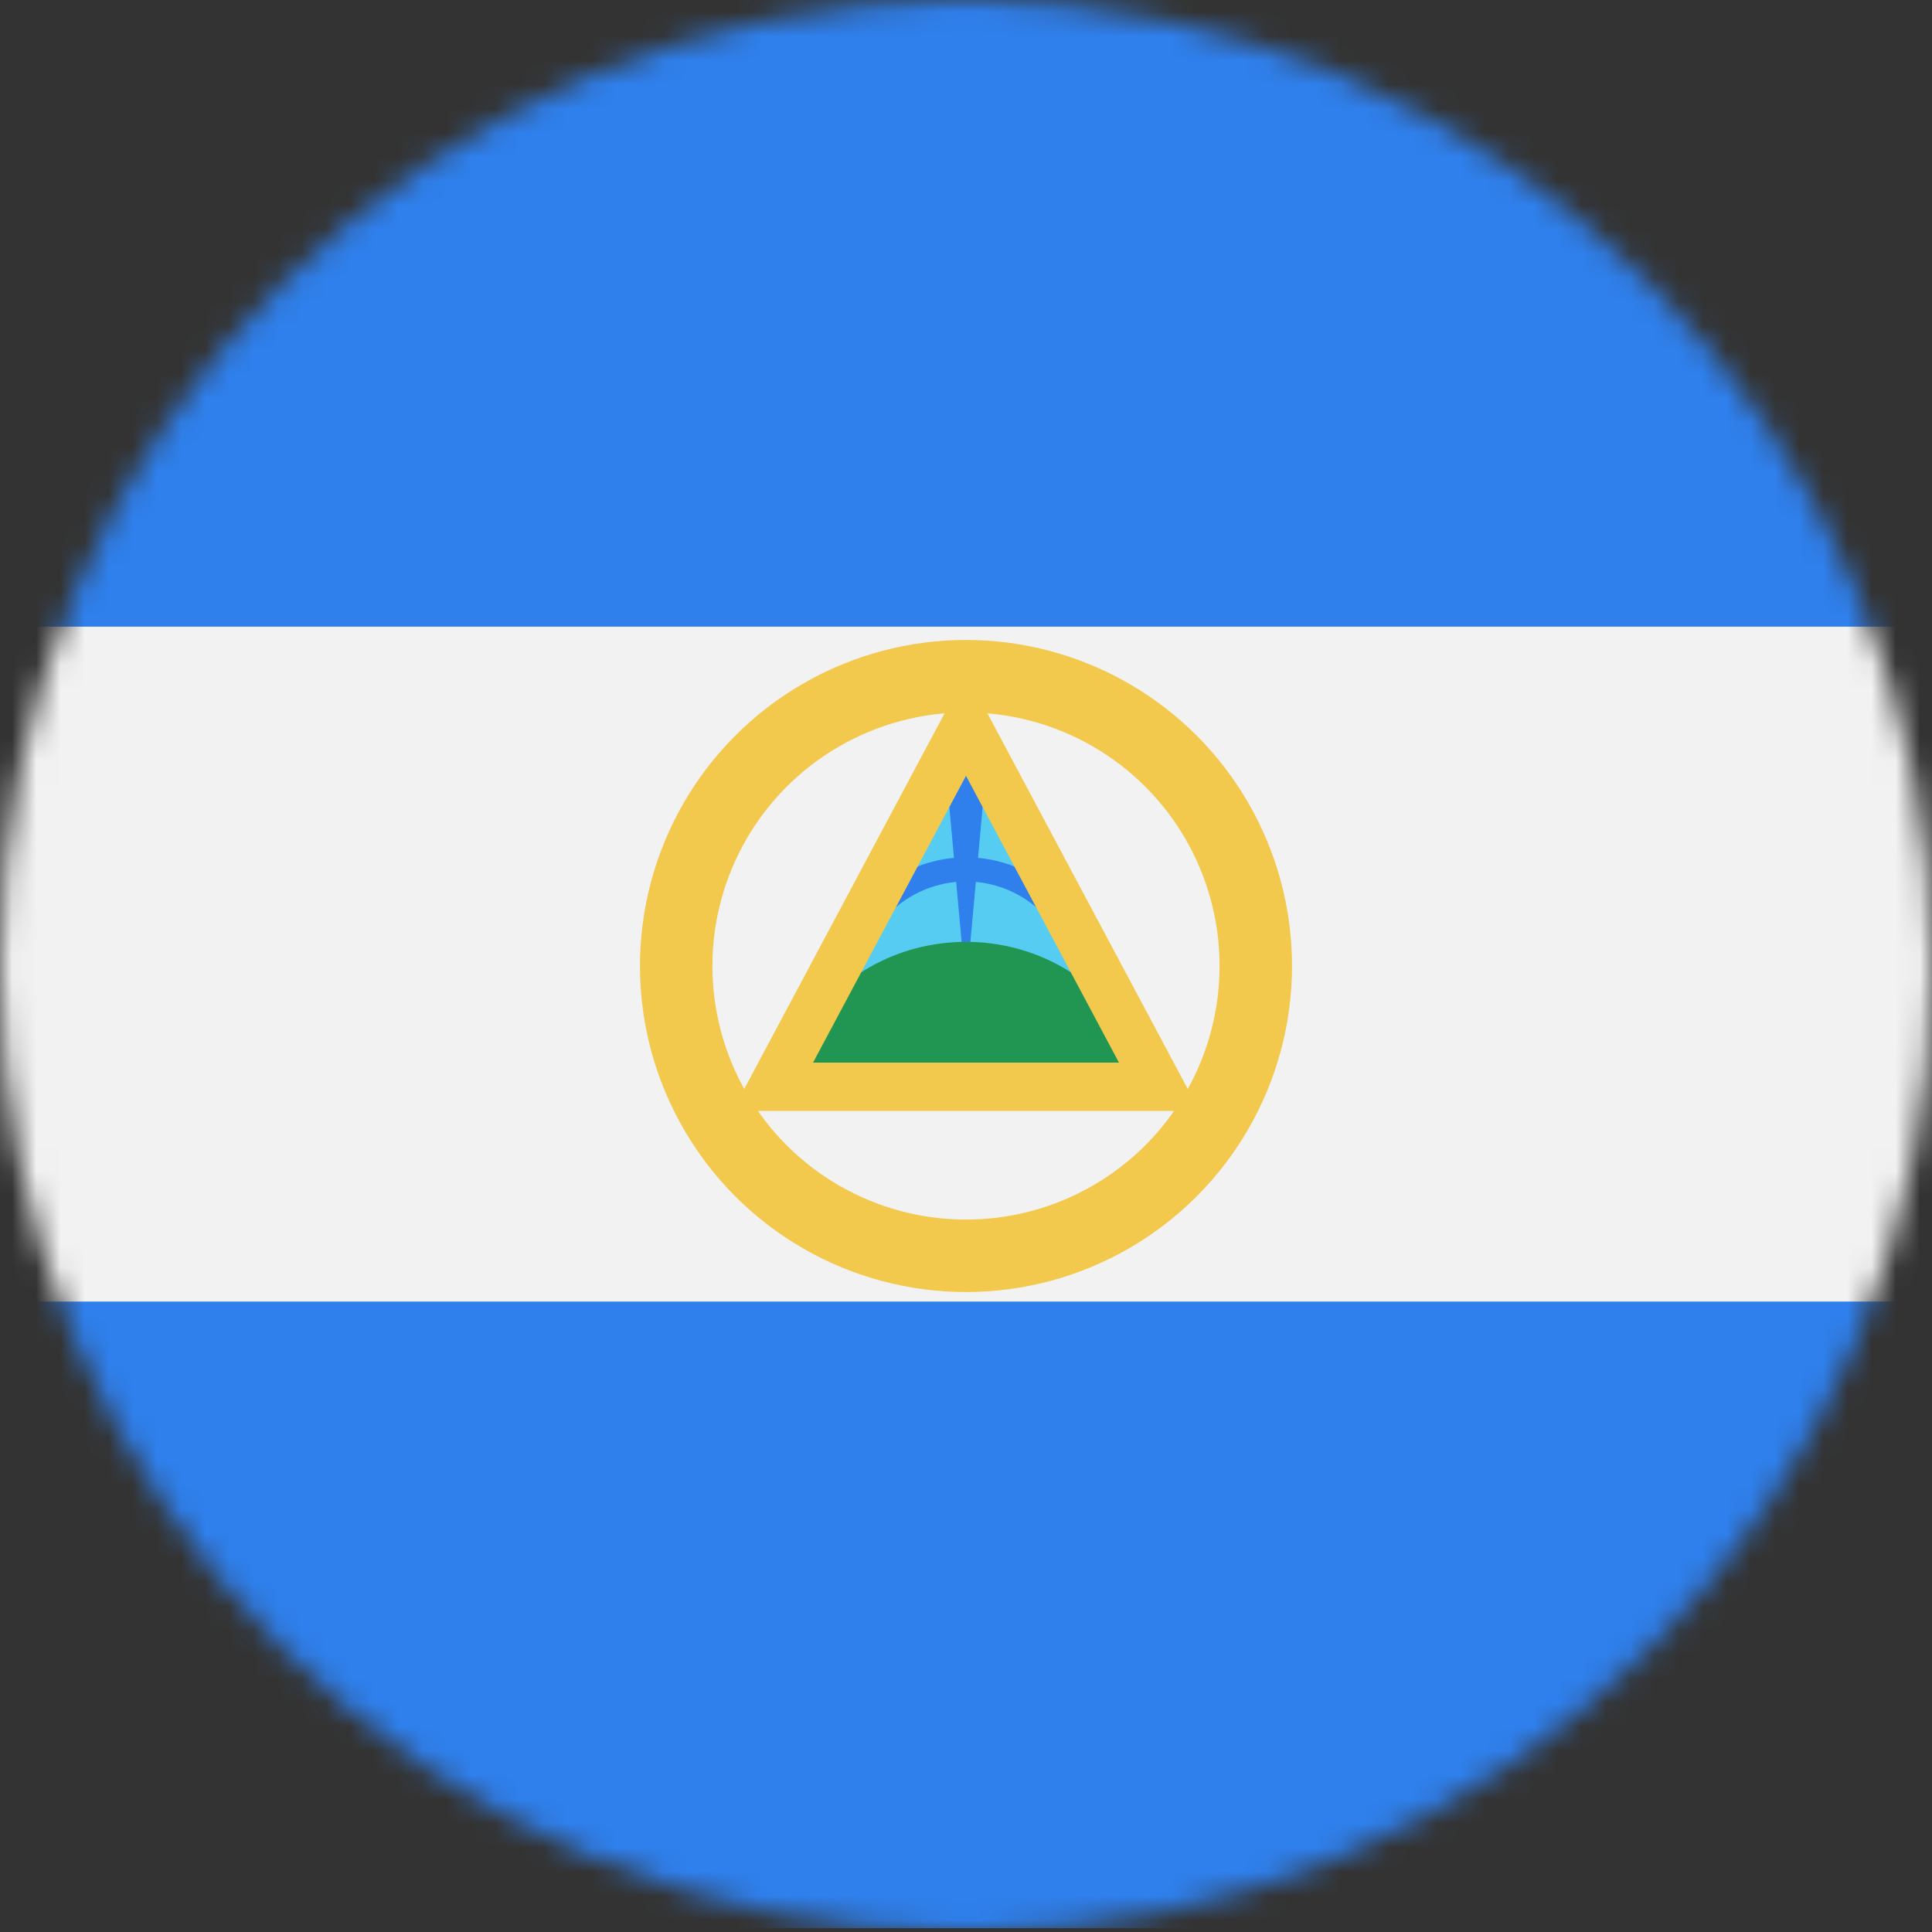 <svg viewBox="0 0 80 80" fill="none">
  <rect x="0" y="0" width="80" height="80" fill="#333333" stroke="none"/>
  <mask id="mask0" mask-type="alpha" maskUnits="userSpaceOnUse" x="0" y="0" width="80" height="80">
    <circle cx="40" cy="40" r="40" fill="#C4C4C4" />
  </mask>
  <g mask="url(#mask0)">
    <path d="M80 0H0V79.842H80V0Z" fill="#2F80ED" />
    <path d="M80 25.949H0V53.895H80V25.949Z" fill="#F2F2F2" />
    <circle cx="40" cy="40" r="12" stroke="#F2C94C" stroke-width="3" />
    <path d="M40 30L48 45H32L40 30Z" fill="#56CCF2" />
    <path d="M45 41C45 40.343 44.871 39.693 44.619 39.087C44.368 38.48 44 37.929 43.535 37.465C43.071 37 42.52 36.632 41.913 36.381C41.307 36.129 40.657 36 40 36C39.343 36 38.693 36.129 38.087 36.381C37.48 36.632 36.929 37 36.465 37.465C36 37.929 35.632 38.48 35.381 39.087C35.129 39.693 35 40.343 35 41" stroke="#2F80ED" />
    <path d="M39.09 30.996L40 41L40.91 30.996C40.958 30.461 40.537 30 40 30C39.463 30 39.042 30.461 39.09 30.996Z" fill="#2F80ED" />
    <path d="M32.941 43.235C35.953 37.588 44.047 37.588 47.059 43.235L48 45H32L32.941 43.235Z" fill="#219653" />
    <path d="M40 30L48 45H32L40 30Z" stroke="#F2C94C" stroke-width="2" />
  </g>
</svg>
